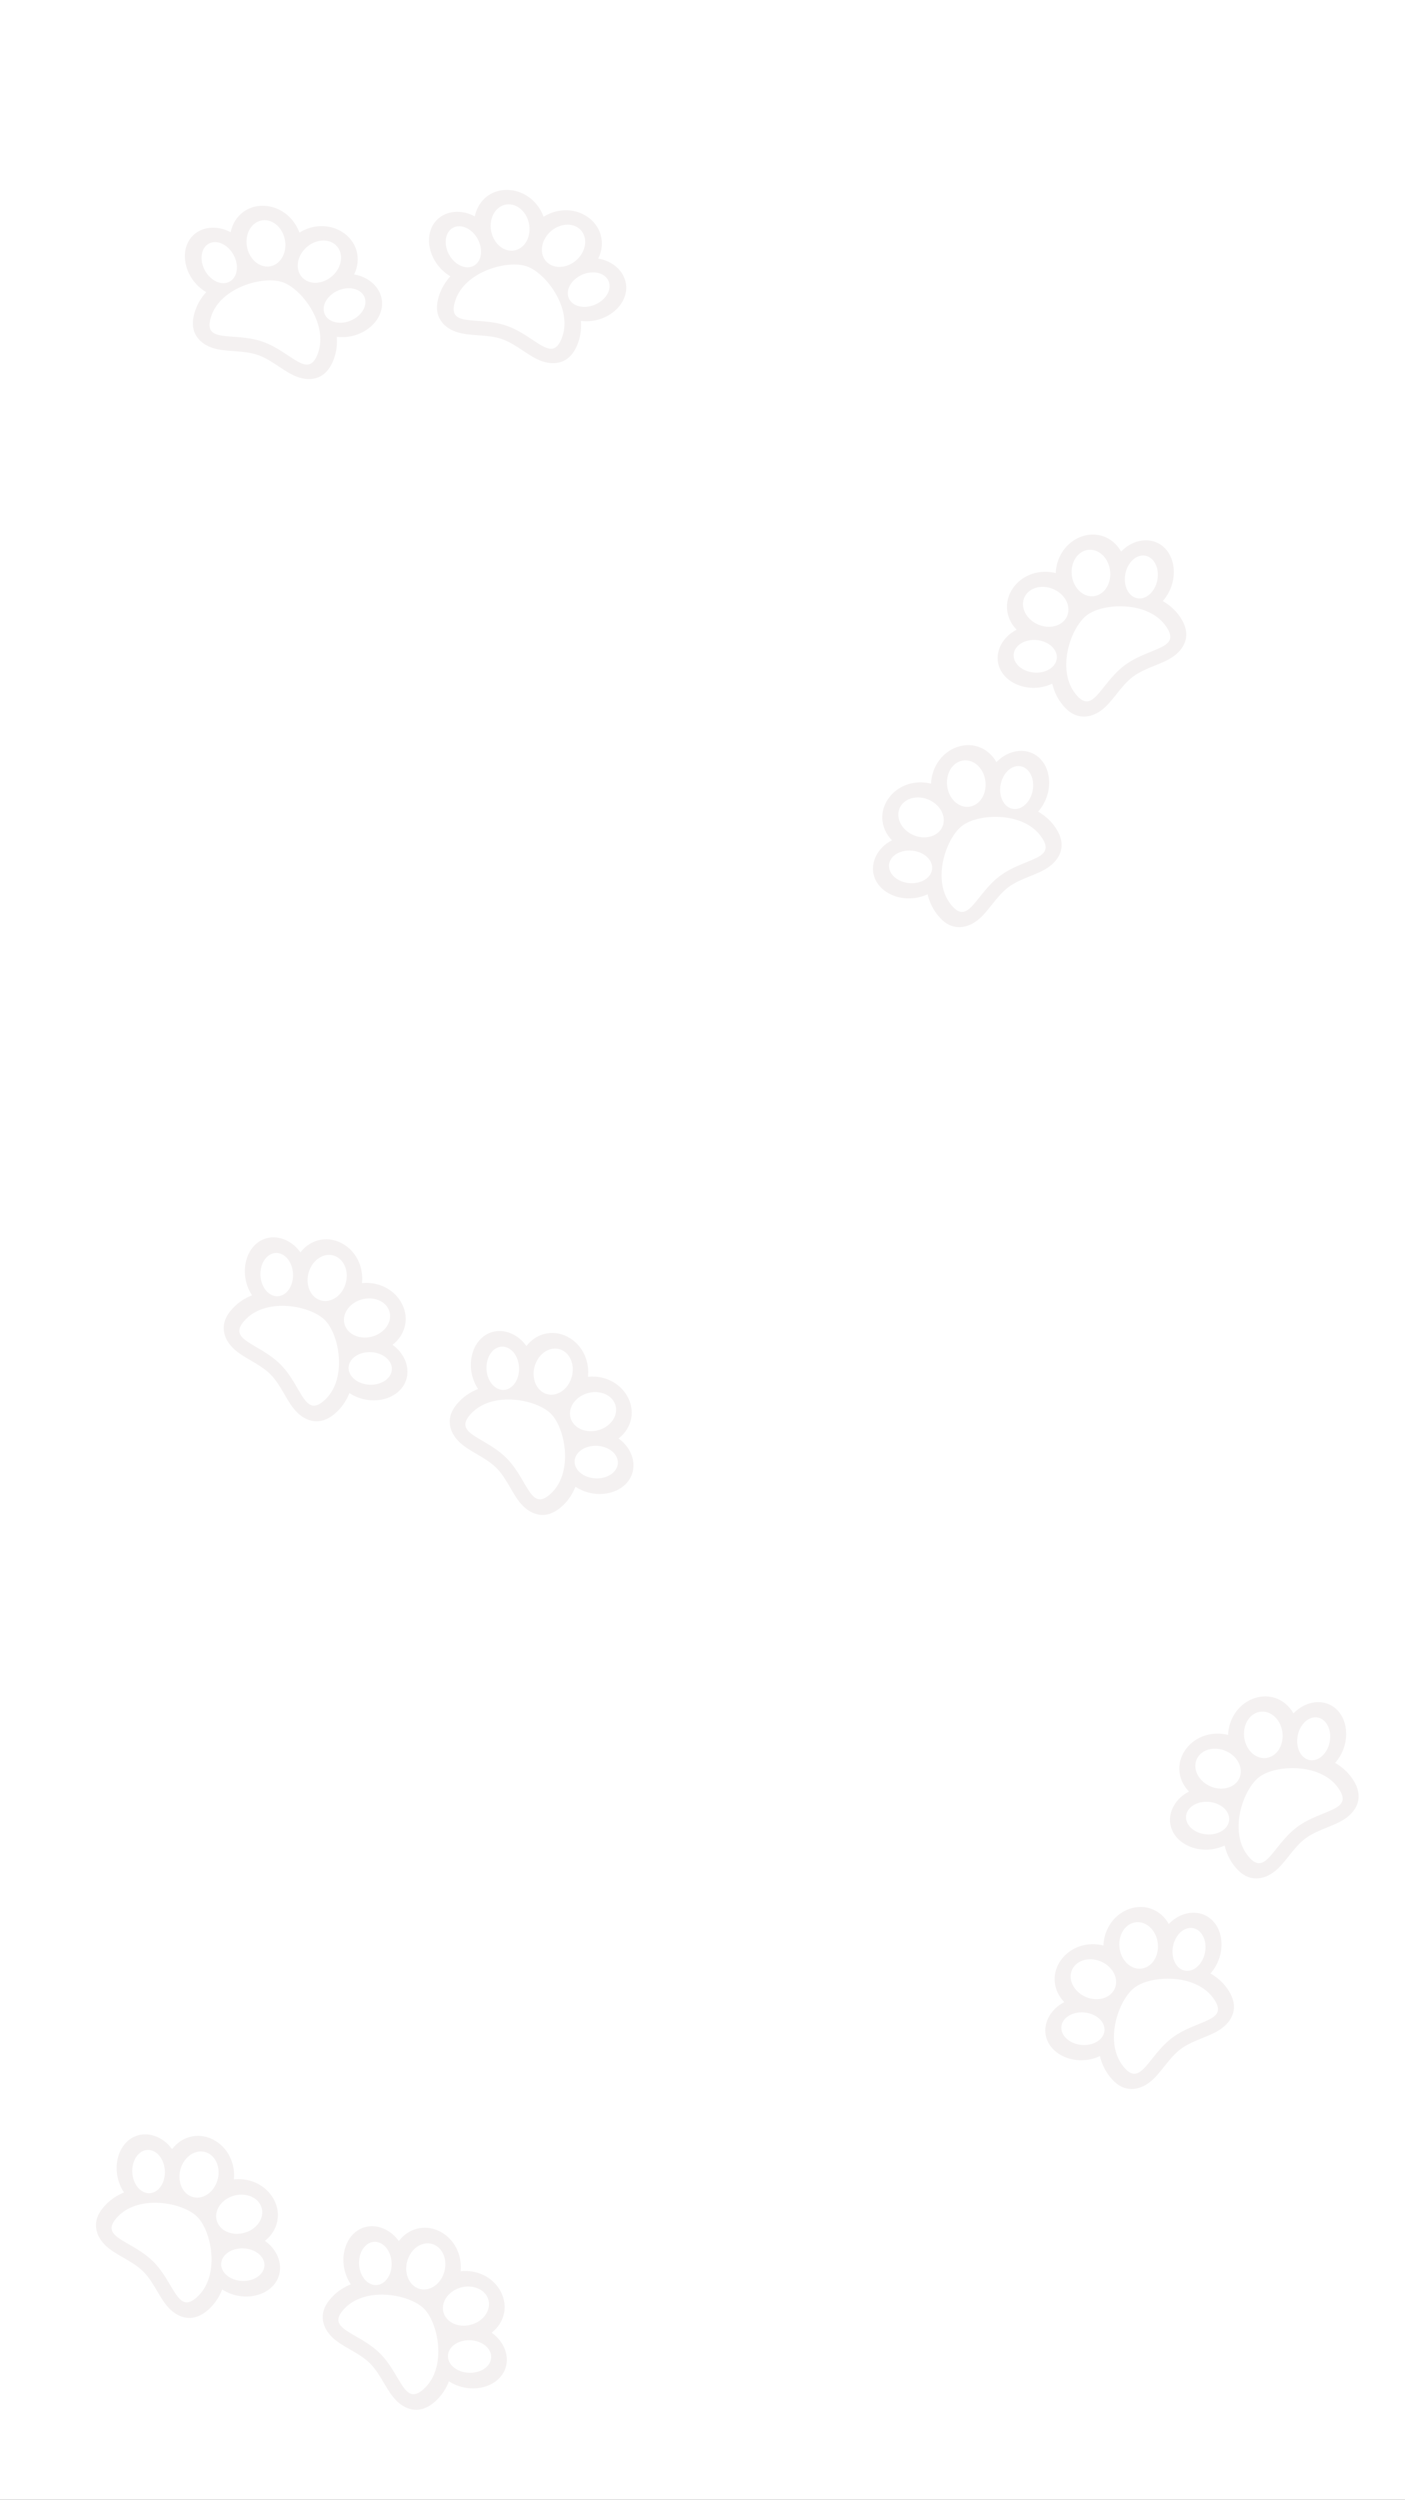 <svg width="375" height="667" viewBox="0 0 375 667" fill="none" xmlns="http://www.w3.org/2000/svg">
<rect x="0" y="0" width="375" height="667" fill="#333333" stroke="none"/>
<g clip-path="url(#clip0)">
<rect width="375" height="667" fill="white"/>
<g clip-path="url(#clip1)">
<path d="M166.996 78.224C167.501 75.809 166.73 73.382 164.884 71.567C163.92 70.62 162.689 69.872 161.323 69.405C160.789 69.222 160.234 69.097 159.675 69.001C161.725 64.834 160.462 60.083 156.373 57.582C155.756 57.205 155.086 56.889 154.389 56.651C151.269 55.584 147.834 56.105 145.087 57.837C143.974 54.785 141.575 52.271 138.456 51.205C137.76 50.967 137.04 50.806 136.319 50.727C131.555 50.202 127.652 53.184 126.722 57.736C126.218 57.468 125.706 57.23 125.166 57.045C123.804 56.58 122.371 56.419 121.03 56.576C118.455 56.883 116.362 58.331 115.286 60.547C114.394 62.384 114.254 64.634 114.899 66.886C115.715 69.767 117.674 72.23 120.198 73.714C118.928 75.127 117.913 76.747 117.289 78.573C116.528 80.799 116.429 82.572 116.971 84.154C117.668 86.172 119.371 87.736 121.775 88.558C123.544 89.162 125.457 89.299 127.491 89.446C129.656 89.603 131.897 89.766 133.933 90.462C135.97 91.159 137.844 92.402 139.649 93.602C141.345 94.73 142.95 95.796 144.716 96.4C146.844 97.127 152.037 98.079 154.371 91.251C154.996 89.423 155.188 87.524 155.047 85.628C157.946 86 161.005 85.25 163.414 83.474C165.307 82.086 166.578 80.222 166.996 78.224ZM145.956 62.862C147.994 60.133 151.636 59.141 154.095 60.644C156.555 62.148 156.896 65.578 154.862 68.306C152.822 71.034 149.182 72.027 146.721 70.524C144.265 69.021 143.92 65.591 145.956 62.862ZM136.256 54.543C139.125 54.861 141.397 57.877 141.336 61.279C141.275 64.683 138.903 67.186 136.037 66.869C133.174 66.552 130.898 63.534 130.961 60.134C131.018 56.732 133.39 54.225 136.256 54.543ZM119.22 66.376C118.363 63.366 119.66 60.684 122.127 60.394C124.593 60.102 127.279 62.304 128.135 65.318C128.994 68.329 127.695 71.009 125.23 71.301C122.766 71.593 120.076 69.389 119.22 66.376ZM135.157 86.902C127.28 84.209 118.958 87.69 121.574 80.038C124.19 72.386 135.46 69.306 140.573 71.057C145.686 72.808 152.716 82.137 150.1 89.789C147.483 97.441 143.037 89.596 135.157 86.902ZM160.324 80.427C157.803 82.284 154.327 82.382 152.556 80.642C150.79 78.904 151.405 75.992 153.925 74.135C156.447 72.276 159.92 72.178 161.69 73.918C163.46 75.656 162.843 78.572 160.324 80.427Z" fill="#EBE4E4" fill-opacity="0.5"/>
<path d="M99.723 75.799C98.761 74.852 97.527 74.105 96.164 73.639C95.628 73.455 95.075 73.33 94.514 73.234C96.563 69.068 95.302 64.316 91.212 61.815C90.595 61.438 89.925 61.123 89.229 60.886C86.109 59.819 82.674 60.339 79.926 62.071C78.811 59.019 76.415 56.505 73.295 55.438C72.599 55.201 71.88 55.04 71.158 54.96C66.393 54.434 62.49 57.417 61.559 61.968C61.057 61.701 60.543 61.462 60.004 61.278C58.642 60.812 57.21 60.651 55.867 60.808C53.294 61.114 51.2 62.562 50.124 64.778C49.231 66.617 49.092 68.867 49.738 71.117C50.553 74 52.512 76.462 55.034 77.945C53.77 79.361 52.756 80.981 52.132 82.808C51.37 85.036 51.271 86.811 51.814 88.39C52.51 90.408 54.216 91.973 56.617 92.794C58.386 93.399 60.3 93.536 62.334 93.683C64.497 93.839 66.74 94.001 68.777 94.697C70.814 95.393 72.685 96.638 74.491 97.838C76.187 98.966 77.791 100.032 79.557 100.636C81.685 101.363 86.882 102.313 89.215 95.486C89.84 93.659 90.031 91.76 89.887 89.866C92.787 90.235 95.847 89.485 98.257 87.71C100.143 86.32 101.414 84.459 101.832 82.461C102.339 80.044 101.571 77.617 99.723 75.799ZM80.794 67.093C82.832 64.365 86.474 63.372 88.933 64.875C91.393 66.379 91.736 69.81 89.7 72.539C87.661 75.267 84.02 76.26 81.561 74.757C79.1 73.255 78.757 69.824 80.794 67.093ZM71.094 58.776C73.962 59.094 76.234 62.111 76.173 65.512C76.113 68.916 73.74 71.418 70.876 71.102C68.011 70.785 65.736 67.767 65.797 64.367C65.856 60.964 68.227 58.458 71.094 58.776ZM54.057 70.609C53.2 67.6 54.495 64.917 56.961 64.626C59.427 64.335 62.114 66.537 62.969 69.55C63.828 72.56 62.531 75.242 60.067 75.533C57.603 75.825 54.913 73.622 54.057 70.609ZM69.995 91.135C62.115 88.442 53.797 91.922 56.412 84.272C59.028 76.618 70.298 73.538 75.412 75.288C80.525 77.039 87.553 86.368 84.937 94.022C82.322 101.673 77.874 93.829 69.995 91.135ZM95.161 84.66C92.64 86.518 89.165 86.614 87.394 84.875C85.627 83.137 86.241 80.225 88.762 78.367C91.284 76.508 94.756 76.412 96.527 78.151C98.295 79.888 97.681 82.806 95.161 84.66Z" fill="#EBE4E4" fill-opacity="0.5"/>
</g>
<g clip-path="url(#clip2)">
<path d="M356.976 456.333C355.268 454.554 352.83 453.821 350.288 454.32C348.963 454.582 347.651 455.176 346.495 456.04C346.042 456.378 345.626 456.765 345.231 457.173C342.948 453.129 338.313 451.491 333.941 453.455C333.281 453.752 332.643 454.127 332.053 454.568C329.411 456.542 327.902 459.671 327.782 462.917C324.635 462.113 321.205 462.675 318.565 464.648C317.976 465.089 317.437 465.592 316.966 466.143C313.843 469.78 314.103 474.685 317.336 478.021C316.83 478.286 316.345 478.574 315.888 478.916C314.735 479.777 313.794 480.87 313.166 482.065C311.967 484.365 311.981 486.91 313.204 489.049C314.216 490.821 315.995 492.207 318.218 492.945C321.057 493.897 324.196 493.669 326.845 492.424C327.296 494.27 328.06 496.022 329.215 497.567C330.624 499.452 332.032 500.534 333.643 500.978C335.703 501.542 337.955 501.019 339.99 499.498C341.487 498.379 342.68 496.876 343.949 495.28C345.3 493.581 346.7 491.823 348.423 490.535C350.147 489.247 352.232 488.401 354.241 487.588C356.129 486.824 357.915 486.101 359.409 484.984C361.211 483.637 364.927 479.887 360.607 474.107C359.451 472.559 357.992 471.329 356.346 470.376C358.289 468.192 359.397 465.244 359.29 462.252C359.212 459.907 358.391 457.806 356.976 456.333ZM332.422 465.034C331.319 461.813 332.555 458.245 335.183 457.064C337.813 455.881 340.837 457.535 341.942 460.754C343.042 463.978 341.808 467.544 339.178 468.726C336.553 469.906 333.525 468.255 332.422 465.034ZM320.08 468.348C321.961 466.159 325.734 465.985 328.508 467.955C331.283 469.927 332.011 473.298 330.133 475.484C328.255 477.669 324.479 477.845 321.708 475.874C318.931 473.908 318.201 470.535 320.08 468.348ZM320.235 489.09C317.267 488.099 315.785 485.515 316.937 483.314C318.088 481.114 321.422 480.14 324.393 481.134C327.364 482.123 328.843 484.708 327.693 486.908C326.543 489.107 323.206 490.083 320.235 489.09ZM346.174 487.516C339.507 492.499 337.684 501.334 332.843 494.856C328.002 488.378 331.818 477.336 336.149 474.103C340.481 470.87 352.149 470.331 356.99 476.808C361.831 483.287 352.845 482.53 346.174 487.516ZM355.031 463.084C355.141 466.213 353.26 469.138 350.825 469.619C348.393 470.096 346.337 467.945 346.225 464.817C346.114 461.686 347.992 458.763 350.428 458.284C352.862 457.804 354.921 459.958 355.031 463.084Z" fill="#EBE4E4" fill-opacity="0.5"/>
<path d="M317.013 510.504C315.688 510.764 314.375 511.36 313.221 512.223C312.767 512.562 312.352 512.948 311.956 513.356C309.673 509.314 305.038 507.674 300.666 509.639C300.006 509.935 299.368 510.311 298.779 510.751C296.138 512.725 294.629 515.855 294.508 519.101C291.359 518.298 287.932 518.859 285.291 520.833C284.701 521.273 284.164 521.776 283.69 522.327C280.567 525.964 280.827 530.869 284.059 534.206C283.555 534.47 283.068 534.759 282.612 535.1C281.458 535.962 280.517 537.053 279.889 538.25C278.69 540.548 278.704 543.093 279.926 545.233C280.94 547.007 282.719 548.392 284.942 549.128C287.782 550.082 290.919 549.854 293.567 548.609C294.023 550.452 294.788 552.203 295.944 553.749C297.353 555.635 298.763 556.718 300.373 557.161C302.432 557.726 304.686 557.2 306.719 555.681C308.217 554.562 309.41 553.058 310.679 551.462C312.029 549.765 313.428 548.004 315.152 546.716C316.876 545.427 318.96 544.584 320.97 543.771C322.858 543.007 324.643 542.285 326.138 541.167C327.94 539.821 331.656 536.067 327.337 530.288C326.181 528.741 324.721 527.512 323.076 526.562C325.018 524.376 326.124 521.426 326.019 518.435C325.936 516.093 325.116 513.994 323.703 512.522C321.994 510.739 319.556 510.004 317.013 510.504ZM299.144 521.218C298.042 517.996 299.277 514.429 301.906 513.247C304.535 512.065 307.562 513.718 308.666 516.939C309.767 520.161 308.532 523.728 305.903 524.91C303.276 526.093 300.249 524.441 299.144 521.218ZM286.804 524.533C288.685 522.345 292.457 522.171 295.232 524.141C298.007 526.111 298.734 529.483 296.857 531.668C294.979 533.855 291.204 534.03 288.43 532.061C285.655 530.092 284.924 526.72 286.804 524.533ZM286.959 545.276C283.992 544.285 282.507 541.701 283.659 539.502C284.81 537.302 288.144 536.326 291.114 537.32C294.084 538.31 295.566 540.894 294.416 543.093C293.266 545.292 289.93 546.269 286.959 545.276ZM312.899 543.701C306.229 548.686 304.408 557.517 299.568 551.041C294.726 544.563 298.542 533.52 302.873 530.286C307.203 527.052 318.871 526.515 323.714 532.994C328.554 539.47 319.569 538.716 312.899 543.701ZM321.754 519.27C321.866 522.4 319.983 525.323 317.549 525.804C315.117 526.282 313.059 524.132 312.948 521.001C312.837 517.871 314.717 514.95 317.151 514.469C319.583 513.99 321.646 516.143 321.754 519.27Z" fill="#EBE4E4" fill-opacity="0.5"/>
</g>
<g clip-path="url(#clip3)">
<path d="M310.976 146.333C309.268 144.554 306.83 143.821 304.288 144.32C302.963 144.582 301.651 145.176 300.495 146.04C300.042 146.378 299.626 146.765 299.231 147.173C296.948 143.129 292.313 141.491 287.941 143.455C287.281 143.752 286.643 144.127 286.053 144.568C283.411 146.542 281.902 149.671 281.782 152.917C278.635 152.113 275.205 152.675 272.565 154.648C271.976 155.089 271.437 155.592 270.966 156.143C267.843 159.78 268.103 164.685 271.336 168.021C270.83 168.286 270.345 168.574 269.888 168.916C268.735 169.777 267.794 170.87 267.166 172.065C265.967 174.365 265.981 176.91 267.204 179.049C268.216 180.821 269.995 182.207 272.218 182.945C275.057 183.897 278.196 183.669 280.845 182.424C281.296 184.27 282.06 186.022 283.215 187.567C284.624 189.452 286.032 190.534 287.643 190.978C289.703 191.542 291.955 191.019 293.99 189.498C295.487 188.379 296.68 186.876 297.949 185.28C299.3 183.581 300.7 181.823 302.423 180.535C304.147 179.247 306.232 178.401 308.241 177.588C310.129 176.824 311.915 176.101 313.409 174.984C315.211 173.637 318.927 169.887 314.607 164.107C313.451 162.559 311.992 161.329 310.346 160.376C312.289 158.192 313.397 155.244 313.29 152.252C313.212 149.907 312.391 147.806 310.976 146.333ZM286.422 155.034C285.319 151.813 286.555 148.245 289.183 147.064C291.813 145.881 294.837 147.535 295.942 150.754C297.042 153.978 295.808 157.544 293.178 158.726C290.553 159.906 287.525 158.255 286.422 155.034ZM274.08 158.348C275.961 156.159 279.734 155.985 282.508 157.955C285.283 159.927 286.011 163.298 284.133 165.484C282.255 167.669 278.479 167.845 275.708 165.874C272.931 163.908 272.201 160.535 274.08 158.348ZM274.235 179.09C271.267 178.099 269.785 175.515 270.937 173.314C272.088 171.114 275.422 170.14 278.393 171.134C281.364 172.123 282.843 174.708 281.693 176.908C280.543 179.107 277.206 180.083 274.235 179.09ZM300.174 177.516C293.507 182.499 291.684 191.334 286.843 184.856C282.002 178.378 285.818 167.336 290.149 164.103C294.481 160.87 306.149 160.331 310.99 166.808C315.831 173.287 306.845 172.53 300.174 177.516ZM309.031 153.084C309.141 156.213 307.26 159.138 304.825 159.619C302.393 160.096 300.337 157.945 300.225 154.817C300.114 151.686 301.992 148.763 304.428 148.284C306.862 147.804 308.921 149.958 309.031 153.084Z" fill="#EBE4E4" fill-opacity="0.5"/>
<path d="M271.013 200.504C269.688 200.764 268.375 201.36 267.221 202.223C266.767 202.562 266.352 202.948 265.956 203.356C263.673 199.314 259.038 197.674 254.666 199.639C254.006 199.935 253.368 200.311 252.779 200.751C250.138 202.725 248.629 205.855 248.508 209.101C245.359 208.298 241.932 208.859 239.291 210.833C238.701 211.273 238.164 211.776 237.69 212.327C234.567 215.964 234.827 220.869 238.059 224.206C237.555 224.47 237.068 224.759 236.612 225.1C235.458 225.962 234.517 227.053 233.889 228.25C232.69 230.548 232.704 233.093 233.926 235.233C234.94 237.007 236.719 238.392 238.942 239.128C241.782 240.082 244.919 239.854 247.567 238.609C248.023 240.452 248.788 242.203 249.944 243.749C251.353 245.635 252.763 246.718 254.373 247.161C256.432 247.726 258.686 247.2 260.719 245.681C262.217 244.562 263.41 243.058 264.679 241.462C266.029 239.765 267.428 238.004 269.152 236.716C270.876 235.427 272.96 234.584 274.97 233.771C276.858 233.007 278.643 232.285 280.138 231.167C281.94 229.821 285.656 226.067 281.337 220.288C280.181 218.741 278.721 217.512 277.076 216.562C279.018 214.376 280.124 211.426 280.019 208.435C279.936 206.093 279.116 203.994 277.703 202.522C275.994 200.739 273.556 200.004 271.013 200.504ZM253.144 211.218C252.042 207.996 253.277 204.429 255.906 203.247C258.535 202.065 261.562 203.718 262.666 206.939C263.767 210.161 262.532 213.728 259.903 214.91C257.276 216.093 254.249 214.441 253.144 211.218ZM240.804 214.533C242.685 212.345 246.457 212.171 249.232 214.141C252.007 216.111 252.734 219.483 250.857 221.668C248.979 223.855 245.204 224.03 242.43 222.061C239.655 220.092 238.924 216.72 240.804 214.533ZM240.959 235.276C237.992 234.285 236.507 231.701 237.659 229.502C238.81 227.302 242.144 226.326 245.114 227.32C248.084 228.31 249.566 230.894 248.416 233.093C247.266 235.292 243.93 236.269 240.959 235.276ZM266.899 233.701C260.229 238.686 258.408 247.517 253.568 241.041C248.726 234.563 252.542 223.52 256.873 220.286C261.203 217.052 272.871 216.515 277.714 222.994C282.554 229.47 273.569 228.716 266.899 233.701ZM275.754 209.27C275.866 212.4 273.983 215.323 271.549 215.804C269.117 216.282 267.059 214.132 266.948 211.001C266.837 207.871 268.717 204.95 271.151 204.469C273.583 203.99 275.646 206.143 275.754 209.27Z" fill="#EBE4E4" fill-opacity="0.5"/>
</g>
<g clip-path="url(#clip4)">
<path d="M167.583 395.327C169.103 393.383 169.484 390.866 168.63 388.421C168.183 387.146 167.409 385.931 166.391 384.909C165.992 384.509 165.55 384.151 165.091 383.818C168.771 380.986 169.737 376.166 167.173 372.116C166.787 371.504 166.325 370.926 165.805 370.404C163.477 368.068 160.166 367.017 156.936 367.358C157.286 364.128 156.245 360.812 153.918 358.478C153.399 357.957 152.824 357.495 152.212 357.106C148.17 354.529 143.351 355.481 140.506 359.153C140.172 358.69 139.818 358.25 139.415 357.846C138.399 356.827 137.185 356.049 135.913 355.597C133.466 354.736 130.949 355.109 129.005 356.622C127.393 357.875 126.273 359.832 125.857 362.138C125.316 365.082 125.986 368.158 127.593 370.604C125.829 371.311 124.203 372.316 122.837 373.678C121.17 375.339 120.299 376.886 120.086 378.544C119.82 380.663 120.656 382.818 122.45 384.618C123.769 385.941 125.425 386.909 127.185 387.939C129.058 389.037 130.996 390.174 132.515 391.698C134.035 393.222 135.167 395.166 136.256 397.04C137.279 398.801 138.247 400.467 139.565 401.788C141.153 403.381 145.391 406.529 150.502 401.435C151.87 400.071 152.882 398.453 153.592 396.69C156.029 398.304 159.105 398.983 162.051 398.454C164.362 398.045 166.326 396.935 167.583 395.327ZM155.496 372.25C158.529 370.702 162.236 371.421 163.777 373.856C165.32 376.292 164.11 379.52 161.08 381.069C158.045 382.614 154.34 381.897 152.797 379.461C151.258 377.028 152.464 373.798 155.496 372.25ZM150.47 360.501C152.903 362.053 153.608 365.764 152.051 368.789C150.492 371.815 147.258 373.012 144.827 371.462C142.399 369.912 141.691 366.199 143.249 363.177C144.803 360.15 148.039 358.95 150.47 360.501ZM129.959 363.589C130.519 360.51 132.868 358.677 135.209 359.507C137.551 360.335 138.987 363.497 138.423 366.579C137.864 369.66 135.514 371.49 133.174 370.663C130.834 369.836 129.396 366.67 129.959 363.589ZM135.186 389.044C129.309 383.149 120.306 382.594 126.034 376.885C131.761 371.176 143.233 373.393 147.046 377.223C150.859 381.053 153.044 392.528 147.316 398.237C141.587 403.945 141.065 394.943 135.186 389.044ZM160.625 394.356C157.543 394.908 154.381 393.46 153.56 391.116C152.745 388.777 154.583 386.436 157.664 385.883C160.747 385.33 163.907 386.777 164.726 389.12C165.545 391.461 163.704 393.805 160.625 394.356Z" fill="#EBE4E4" fill-opacity="0.5"/>
<path d="M108.304 363.429C107.86 362.154 107.083 360.938 106.066 359.918C105.666 359.516 105.226 359.159 104.765 358.825C108.444 355.994 109.411 351.173 106.848 347.123C106.461 346.512 105.999 345.934 105.48 345.413C103.152 343.077 99.841 342.026 96.61 342.366C96.959 339.135 95.92 335.821 93.592 333.486C93.073 332.965 92.499 332.504 91.886 332.112C87.844 329.536 83.025 330.487 80.179 334.159C79.846 333.697 79.491 333.255 79.089 332.852C78.072 331.832 76.859 331.055 75.585 330.603C73.141 329.74 70.623 330.115 68.678 331.627C67.065 332.882 65.946 334.839 65.531 337.143C64.989 340.09 65.658 343.163 67.266 345.608C65.506 346.32 63.881 347.326 62.513 348.689C60.846 350.35 59.973 351.899 59.762 353.556C59.495 355.674 60.334 357.831 62.125 359.628C63.445 360.953 65.102 361.921 66.862 362.952C68.733 364.048 70.674 365.184 72.193 366.709C73.713 368.233 74.842 370.177 75.931 372.052C76.954 373.813 77.922 375.477 79.24 376.799C80.828 378.392 85.07 381.54 90.18 376.447C91.547 375.084 92.558 373.465 93.266 371.702C95.704 373.315 98.78 373.993 101.726 373.466C104.033 373.052 105.995 371.944 107.253 370.337C108.776 368.392 109.159 365.875 108.304 363.429ZM95.17 347.254C98.204 345.708 101.909 346.426 103.451 348.861C104.993 351.297 103.786 354.527 100.753 356.075C97.719 357.622 94.014 356.904 92.472 354.468C90.928 352.034 92.136 348.804 95.17 347.254ZM90.143 335.508C92.575 337.06 93.28 340.77 91.723 343.795C90.165 346.821 86.93 348.018 84.501 346.469C82.071 344.919 81.364 341.207 82.92 338.182C84.477 335.157 87.712 333.955 90.143 335.508ZM69.63 338.595C70.191 335.518 72.539 333.683 74.88 334.511C77.22 335.34 78.658 338.503 78.094 341.583C77.534 344.663 75.185 346.495 72.847 345.669C70.507 344.841 69.068 341.677 69.63 338.595ZM74.859 364.051C68.981 358.154 59.98 357.6 65.707 351.893C71.435 346.183 82.906 348.399 86.72 352.229C90.534 356.058 92.717 367.533 86.988 373.243C81.262 378.951 80.737 369.949 74.859 364.051ZM100.297 369.362C97.214 369.915 94.054 368.465 93.234 366.123C92.417 363.783 94.254 361.442 97.337 360.889C100.42 360.336 103.578 361.784 104.398 364.126C105.217 366.466 103.377 368.812 100.297 369.362Z" fill="#EBE4E4" fill-opacity="0.5"/>
</g>
<g clip-path="url(#clip5)">
<path d="M133.812 633.909C135.317 631.954 135.678 629.434 134.804 626.996C134.348 625.724 133.564 624.516 132.537 623.502C132.135 623.105 131.69 622.75 131.229 622.421C134.886 619.56 135.813 614.732 133.218 610.702C132.826 610.094 132.36 609.519 131.836 609.001C129.49 606.684 126.17 605.66 122.943 606.026C123.267 602.793 122.2 599.486 119.854 597.17C119.331 596.654 118.753 596.196 118.138 595.812C114.075 593.268 109.264 594.257 106.448 597.952C106.11 597.492 105.753 597.055 105.347 596.654C104.323 595.643 103.102 594.875 101.826 594.433C99.373 593.591 96.859 593.985 94.927 595.513C93.325 596.779 92.221 598.744 91.823 601.053C91.306 604.002 92 607.072 93.627 609.506C91.869 610.227 90.251 611.244 88.895 612.617C87.242 614.291 86.382 615.845 86.184 617.505C85.934 619.626 86.787 621.774 88.595 623.56C89.925 624.873 91.589 625.827 93.356 626.844C95.239 627.926 97.186 629.048 98.716 630.559C100.248 632.072 101.396 634.006 102.5 635.872C103.536 637.625 104.519 639.282 105.846 640.594C107.447 642.174 111.71 645.288 116.781 640.153C118.138 638.779 119.136 637.152 119.833 635.383C122.283 636.978 125.363 637.633 128.305 637.08C130.613 636.653 132.568 635.528 133.812 633.909ZM121.542 610.929C124.563 609.358 128.275 610.047 129.835 612.469C131.398 614.893 130.214 618.131 127.196 619.703C124.173 621.273 120.463 620.585 118.9 618.162C117.342 615.741 118.522 612.502 121.542 610.929ZM116.423 599.221C118.868 600.754 119.603 604.458 118.069 607.496C116.534 610.534 113.31 611.757 110.867 610.227C108.426 608.696 107.689 604.989 109.223 601.954C110.753 598.915 113.979 597.689 116.423 599.221ZM95.936 602.472C96.472 599.389 98.807 597.537 101.155 598.348C103.502 599.157 104.963 602.308 104.424 605.395C103.89 608.48 101.555 610.329 99.208 609.52C96.862 608.711 95.398 605.558 95.936 602.472ZM101.366 627.885C95.443 622.036 86.436 621.554 92.118 615.799C97.799 610.045 109.288 612.17 113.132 615.97C116.975 619.769 119.251 631.226 113.569 636.981C107.886 642.734 107.292 633.736 101.366 627.885ZM126.847 632.993C123.769 633.57 120.596 632.147 119.757 629.811C118.922 627.478 120.742 625.123 123.819 624.545C126.897 623.968 130.068 625.389 130.906 627.725C131.744 630.06 129.921 632.418 126.847 632.993Z" fill="#EBE4E4" fill-opacity="0.5"/>
<path d="M74.281 602.484C73.827 601.213 73.04 600.003 72.016 598.991C71.612 598.593 71.169 598.24 70.706 597.909C74.362 595.048 75.291 590.22 72.695 586.191C72.304 585.582 71.837 585.008 71.314 584.491C68.967 582.174 65.648 581.15 62.42 581.515C62.743 578.282 61.677 574.976 59.331 572.66C58.807 572.143 58.23 571.686 57.614 571.299C53.552 568.755 48.74 569.745 45.924 573.439C45.587 572.98 45.228 572.541 44.823 572.141C43.799 571.129 42.58 570.362 41.302 569.92C38.851 569.077 36.336 569.471 34.403 570.999C32.8 572.266 31.697 574.233 31.301 576.54C30.781 579.491 31.475 582.559 33.102 584.991C31.348 585.717 29.731 586.735 28.374 588.109C26.721 589.784 25.86 591.339 25.662 592.998C25.412 595.118 26.268 597.269 28.073 599.051C29.404 600.365 31.068 601.321 32.836 602.337C34.716 603.418 36.666 604.539 38.197 606.051C39.729 607.564 40.874 609.498 41.978 611.364C43.015 613.117 43.996 614.774 45.324 616.085C46.925 617.666 51.192 620.78 56.261 615.646C57.617 614.272 58.615 612.645 59.309 610.877C61.76 612.47 64.842 613.124 67.784 612.573C70.087 612.141 72.04 611.017 73.285 609.4C74.793 607.444 75.155 604.924 74.281 602.484ZM61.018 586.415C64.04 584.844 67.751 585.533 69.313 587.956C70.874 590.379 69.692 593.618 66.672 595.191C63.65 596.762 59.939 596.073 58.378 593.65C56.815 591.228 57.997 587.989 61.018 586.415ZM55.898 574.709C58.343 576.241 59.078 579.946 57.544 582.983C56.011 586.022 52.785 587.244 50.344 585.714C47.901 584.184 47.164 580.477 48.697 577.441C50.23 574.403 53.455 573.176 55.898 574.709ZM35.411 577.959C35.947 574.878 38.281 573.024 40.627 573.834C42.975 574.644 44.437 577.795 43.898 580.88C43.363 583.964 41.029 585.815 38.683 585.007C36.337 584.198 34.873 581.045 35.411 577.959ZM40.842 603.373C34.917 597.523 25.913 597.04 31.593 591.288C37.276 585.532 48.764 587.657 52.609 591.456C56.453 595.255 58.727 606.712 53.044 612.468C47.363 618.221 46.767 609.224 40.842 603.373ZM66.322 608.481C63.243 609.058 60.072 607.634 59.233 605.298C58.397 602.965 60.216 600.609 63.294 600.032C66.373 599.454 69.542 600.877 70.381 603.213C71.218 605.546 69.397 607.906 66.322 608.481Z" fill="#EBE4E4" fill-opacity="0.5"/>
</g>
</g>
<defs>
<clipPath id="clip0">
<rect width="375" height="667" fill="white"/>
</clipPath>
<clipPath id="clip1">
<rect x="55.349" y="8" width="141.781" height="93.825" transform="rotate(18.872 55.349 8)" fill="white"/>
</clipPath>
<clipPath id="clip2">
<rect x="236" y="508.879" width="141.781" height="93.825" transform="rotate(-36.774 236 508.879)" fill="white"/>
</clipPath>
<clipPath id="clip3">
<rect x="190" y="198.879" width="141.781" height="93.825" transform="rotate(-36.774 190 198.879)" fill="white"/>
</clipPath>
<clipPath id="clip4">
<rect x="98.452" y="283" width="141.781" height="93.825" transform="rotate(45.093 98.452 283)" fill="white"/>
</clipPath>
<clipPath id="clip5">
<rect x="63.79" y="522.136" width="141.781" height="93.825" transform="rotate(44.637 63.79 522.136)" fill="white"/>
</clipPath>
</defs>
</svg>
